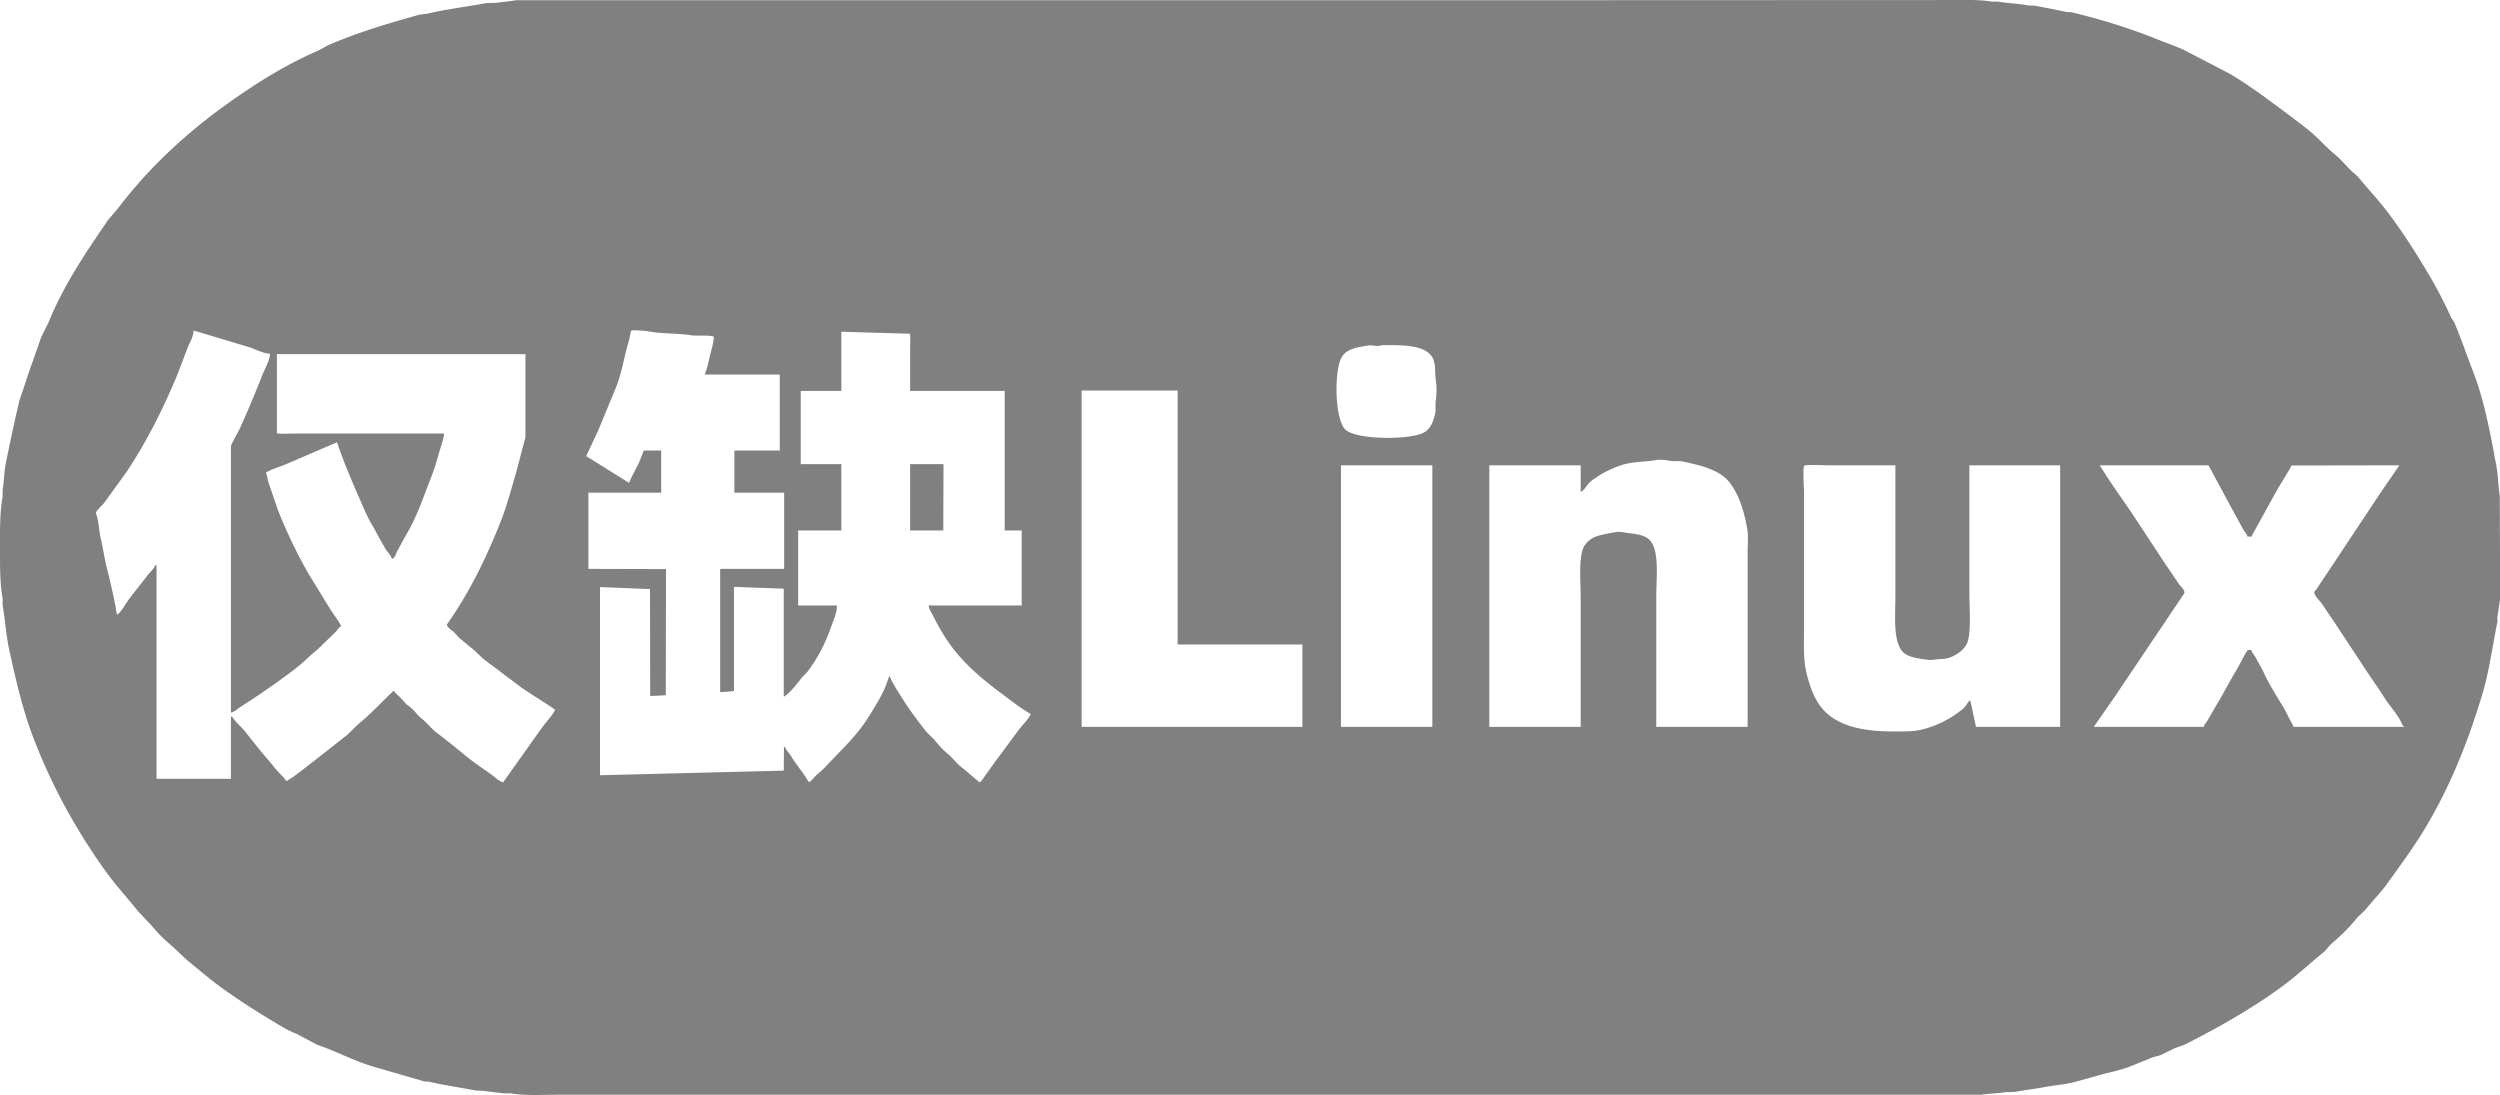 <svg xmlns="http://www.w3.org/2000/svg" width="3000" height="1314"><path fill="#808080" fill-rule="evenodd" d="M2356.767.03c11.767-.141 23.592.159 33.11 1.92h7.677c11.654 1.988 25.204 2.373 36.229 4.558l7.677.24c12.336 2.372 26.499 5.011 38.388 7.678l5.758.24c36.072 8.601 71.627 19.755 103.407 32.632 10.585 4.289 20.379 7.545 30.47 11.997l23.992 12.477 31.91 16.555c13.204 7.762 25.639 16.322 37.907 24.954 18.808 13.866 38.278 27.998 56.862 42.709 11.172 8.843 20.421 20.145 31.43 29.032 6.862 5.54 12.524 12.485 18.714 18.716l9.117 8.158c11.702 14.502 24.693 27.979 35.988 42.949 17.867 23.678 33.64 48.383 49.185 74.62 9.842 16.612 18.59 33.365 26.871 51.827l3.599 5.519c8.352 19.194 14.794 39.007 22.552 58.785 13.242 33.753 20.58 73.12 27.831 112.291 2.334 12.603 2.342 24.684 4.319 37.19l.24 66.223v58.785l-3.119 20.155v5.998c-5.88 29.232-9.907 59.683-17.994 86.618-19.158 63.806-42.893 120.605-75.096 171.316-12 18.897-25.404 37.004-38.388 55.186-8.21 11.498-18.31 21.527-27.111 32.632l-9.597 9.117c-9.047 11.606-19.628 21.627-30.71 31.192-3.561 3.074-6.114 7.555-9.837 10.557-16.593 13.381-32.155 28.104-49.424 40.79-35.88 26.359-75.636 48.911-116.842 69.822l-11.996 4.319-17.275 8.398-10.076 2.879c-8.676 3.583-18.238 7.503-27.352 11.037-12.481 4.84-25.889 7.042-39.347 11.037l-27.831 7.678c-11.131 2.819-21.638 3.327-33.349 5.519-11.382 2.13-25.647 3.926-37.428 5.998l-10.797.24c-9.134 1.592-19.947 1.686-29.03 3.12H670.591c-19.153.001-41.232 1.362-57.821-1.68h-8.397l-25.432-3.119-8.158-.24c-18.231-3.748-38.534-6.395-55.662-10.557l-6.238-.48-62.859-18.236c-23.44-7.407-43.608-18.25-65.979-25.913l-23.752-12.717c-11.202-4.206-20.142-10.082-29.751-15.836-20.646-12.362-40.21-25.008-59.261-38.63-14.894-10.65-28.349-22.505-42.466-33.831l-19.194-17.995c-8.178-6.603-16.433-14.854-23.032-23.034l-16.555-17.516c-13.162-16.39-27.495-31.944-39.827-49.187-34.333-48.003-64.254-101.528-86.852-161.239-12.243-32.35-20.363-67.33-28.311-103.893-3.847-17.698-4.791-35.608-7.918-53.506v-8.158C-.257 699.443.009 678.558.007 656.981c-.001-21.599-.273-42.45 3.119-60.944v-8.158c1.863-10.53 1.803-22.439 4.079-33.351 5.347-25.639 10.527-50.945 16.555-75.581l4.798-13.677c6.546-20.733 13.886-40.002 20.634-59.984l9.357-19.195c18.615-45.48 45.426-84.481 71.497-122.609l10.556-12.237c37.885-50.061 83.331-92.103 134.837-128.606 32.895-23.314 67.639-45.207 107.005-62.145l10.317-5.758c34.543-15.202 72.062-26.404 110.844-37.191l9.597-1.199c22.27-5.305 47.044-8.286 71.017-12.717l11.756-.24c6.904-1.261 16.505-1.677 22.553-3.119h1150.909l587.33-.24ZM793.432 540.611v50.627H706.1v91.417l93.09.24-.24 151.401-18.714.959-.24-128.367-59.981-2.399v225.782l220.489-5.519.24-28.552h1.2c.333 2.509 5.472 8.083 6.957 10.557 4.825 8.038 10.342 14.867 15.595 22.314l6.238 9.598c4.281-2.362 6.412-6.693 10.077-9.598 5.943-4.71 10.635-9.951 15.835-15.356 15.857-16.48 32.673-32.71 45.106-52.546 7.224-11.528 14.836-23.593 20.393-36.231l5.038-13.676.48.24c3.371 8.66 9.221 17.05 13.916 24.713 9.318 15.213 19.44 28.233 29.99 41.989l9.357 9.118c5.705 7.223 11.21 13.286 18.474 18.955l11.036 11.517 25.192 21.115 2.16-1.92 14.875-20.874 29.27-39.59c3.624-4.939 13.043-14.414 14.876-19.675l-8.878-5.519c-8.044-5.373-15.402-11.169-23.032-16.795-27.68-20.412-52.918-41.495-71.497-71.022-5.133-8.157-9.596-16.268-14.155-25.434-1.75-3.517-4.455-6.686-4.799-11.517h111.564v-89.977h-20.393V469.11h-113.484v-50.867c0-3.15.763-16.323-.48-17.756l-82.053-2.399v71.022h-48.704v87.817h48.704v79.659h-51.823v89.977h46.545c-.062 9.472-4.092 17.461-6.718 24.954-7.567 21.591-16.326 38.094-28.551 54.466l-6.718 6.958c-4.813 6.337-14.859 19.386-21.593 23.034h-.24V706.409l-59.741-2.16v125.008c-4.943.414-10.421 1.178-16.554 1.2V682.655h76.775v-91.417h-59.741v-50.627h54.463v-91.176h-89.731c.035-2.499 1.33-3.83 1.919-5.999 2.699-9.935 4.331-18.519 6.958-27.833.481-1.706 2.176-11.117 1.679-11.517-3.572-2.362-20.634-.687-26.631-1.679-15.828-2.62-35.92-1.657-51.823-4.799-2.582-.51-19.418-1.98-20.874-.72l-2.159 10.797c-5.762 18.705-8.619 38.754-15.595 56.626l-21.593 52.306-14.395 30.712 51.103 31.912.72-.48c3.249-8.759 8.344-16.44 11.996-24.713l5.278-13.437h20.874ZM187.867 934.59h89.251v-74.861c1.017.075.951-.015 1.44.48l5.038 6.478 8.877 9.118 16.075 20.155c7.219 9.044 15.008 17.712 22.313 26.873 4.003 5.02 9.127 8.85 12.716 14.396l.719-.24 6.958-4.319c8.216-5.825 16.091-12.337 24.232-18.475l41.267-32.391 12.716-12.477c15.488-12.444 28.411-26.774 42.706-40.31h.96c.907 2.767 4.037 4.873 5.998 6.718l9.117 9.838c4.242 2.741 8.172 6.472 11.276 10.317 2.504 3.101 5.293 5.42 8.398 7.918l13.195 13.197 14.636 11.277c12.629 9.827 24.386 20.34 37.668 29.752l17.034 11.997c4.248 3.015 7.656 7.149 13.196 8.878l47.265-66.463c3.178-4.511 13.987-16.286 15.115-20.875-13.759-9.611-28.207-17.935-41.747-27.593L579.9 790.627l-10.316-9.838-18.234-15.116-7.198-7.678c-3.225-2.512-6.256-4.294-8.157-8.158 26.494-37.464 47.544-79.871 65.499-125.727 7.123-18.194 11.915-37.158 17.754-56.626l11.276-42.709v-99.814H332.3v95.015c6.673.98 13.953.24 21.593.24h178.983c-.395 6.156-3.178 13.494-4.799 18.956-3.245 10.93-5.796 21.034-9.597 30.712-9.518 24.234-17.593 48.763-29.99 70.062-4.213 7.238-8.151 14.719-11.996 21.834-1.734 3.209-2.311 7.898-6.238 8.878-.779-3.988-5.622-8.492-7.678-11.997-5.715-9.744-10.716-19.422-16.314-29.033-6.065-10.411-10.661-21.808-15.595-33.111-9.211-21.099-18.615-42.869-26.152-65.743h-.24l-61.9 26.633c-4.034 1.732-21.393 7.541-23.272 9.837 1.623 3.153 1.683 7.116 2.879 11.037l11.276 33.112c10.955 27.702 24.053 55.146 38.628 79.899l25.671 41.75c1.929 2.904 11.453 15.863 11.756 18.475-2.969 1.132-5 5.709-7.437 7.678l-21.113 20.395c-8.735 7.046-16.67 15.286-25.432 22.074-15.515 12.02-31.487 23.331-47.985 34.311l-19.673 12.957c-3.133 2.084-6.545 5.234-10.557 6.238V535.093c3.222-7.874 8.501-15.836 11.996-23.754 8.774-19.872 16.779-38.446 24.952-59.505 3.3-8.502 8.935-17.464 10.077-27.113l-.24-.24c-8.389-.516-16.364-4.926-23.512-7.438l-67.898-20.395-.24.24c-.229 7.354-4.402 13.542-6.718 19.435-5.268 13.402-9.963 26.882-15.355 39.59-17.006 40.079-35.601 76.157-58.301 110.372l-26.152 36.23c-3.352 4.565-8.135 7.694-10.797 12.957 3.647 8.647 3.794 22.143 6.238 31.912 2.534 10.124 3.98 22.014 6.718 32.871 4.571 18.124 9.276 38.027 12.476 57.585 6.196-4.654 10.203-13.247 14.875-19.435 6.869-9.096 14.165-17.926 21.114-27.113 3.264-4.315 7.849-8.226 10.316-13.196h.96l.24.24V934.59Zm1470.246-520.426c-4.099 2.214-11.302-.313-16.315.48-15.245 2.41-27.555 4.215-32.869 16.315-8.174 18.608-6.935 75.043 6.478 85.418 14.423 11.158 72.842 11.658 91.89 3.36 9.304-4.054 13.394-14.829 15.355-26.154v-11.037c1.188-7.028 1.695-17.364.48-24.954-1.598-9.975.108-20.317-4.079-28.492-9.423-15.474-35.041-15.03-60.94-14.936Zm-360.124 54.466v403.576h264.874v-98.855h-149.711V468.63h-115.163Zm598.847 89.737h-109.645v313.839h109.645v-155.24c-.001-19.495-3.142-51.386 5.038-62.864 7.107-9.973 16.018-11.675 30.47-14.396 3.724-.701 9.147-2.097 14.156-1.2 13.915 2.493 27.699 1.986 34.549 11.277 10.246 13.9 6.479 43.678 6.478 66.223v156.2h109.644V661.3c.001-8.731.989-18.24-.48-26.633-3.846-21.981-10.13-41.776-21.593-56.146-10.261-12.864-28.197-18.416-47.025-22.794l-11.036-2.399h-10.557c-5.095-.905-12.852-2.254-19.193-1.2-13.793 2.292-27.544 1.75-39.828 5.519-14.414 4.423-27.661 11.553-38.387 19.915-4.581 3.571-6.795 9.762-11.996 12.716h-.24v-31.911Zm-804.701-1.44h40.067l-.24 79.659h-39.827v-79.659Zm517.034 1.44v313.839h109.644V558.367h-109.644Zm863.001 313.839V558.367h-108.925v153.32c.001 17.693 2.857 51.701-3.838 62.384-4.854 7.744-14.26 14.087-24.473 16.316l-9.596.72-9.117.96c-12.05-1.494-27.812-3.035-33.83-10.798-10.887-14.044-7.918-43.338-7.917-67.422v-155.48h-81.334c-4.314-.001-26.283-1.066-28.071.479-2.06 4.622-.24 25.359-.24 32.872V753.197c-.001 18.925-1.005 36.749 2.639 52.786 2.923 12.859 7.31 26.188 13.436 36.231 16.098 26.388 47.675 35.506 90.211 35.511 12.285.001 24.688.385 34.789-2.16 20.448-5.151 35.621-13.673 49.664-24.953 3.33-2.676 4.889-6.896 7.917-9.838h.96l6.718 31.432h101.007Zm47.505-313.839c11.607 18.607 23.987 36.481 36.468 54.226l40.067 60.944 18.714 27.593c1.762 2.31 7.314 7.007 6.238 10.797l-29.99 44.629-53.743 79.899-24.712 35.511v.24h131.718c.839-3.302 3.219-5.345 4.798-7.918l9.117-15.836c9.219-15.042 17.25-31.133 26.392-46.068 1.967-3.215 10.915-21.272 12.716-22.314l4.078-.24c.875 3.363 2.959 5.363 4.559 7.918l9.357 17.035c7.12 16.149 17.051 31.254 25.911 46.068l11.037 21.355h132.437v-.24l-1.919-1.919c-4.922-12.216-15.031-22.198-21.833-33.112-8.628-13.843-18.251-26.641-26.872-40.31l-29.27-44.388-18.714-27.833c-3.107-4.388-8.131-8.056-9.357-14.156 1.847-.921 6.967-9.373 8.397-11.517l19.674-29.513 50.624-76.3a414829.32 414829.32 0 0 1 23.512-34.311v-.24l-129.558.24c-.592 2.824-2.529 5.201-3.839 7.438-4.468 7.626-8.998 14.909-13.436 22.314l-30.71 55.666-4.798-.24c-.449-3.169-2.694-4.946-4.079-7.199-3.454-5.619-6.305-11.779-9.597-17.275l-32.869-60.944h-130.518Z"/></svg>